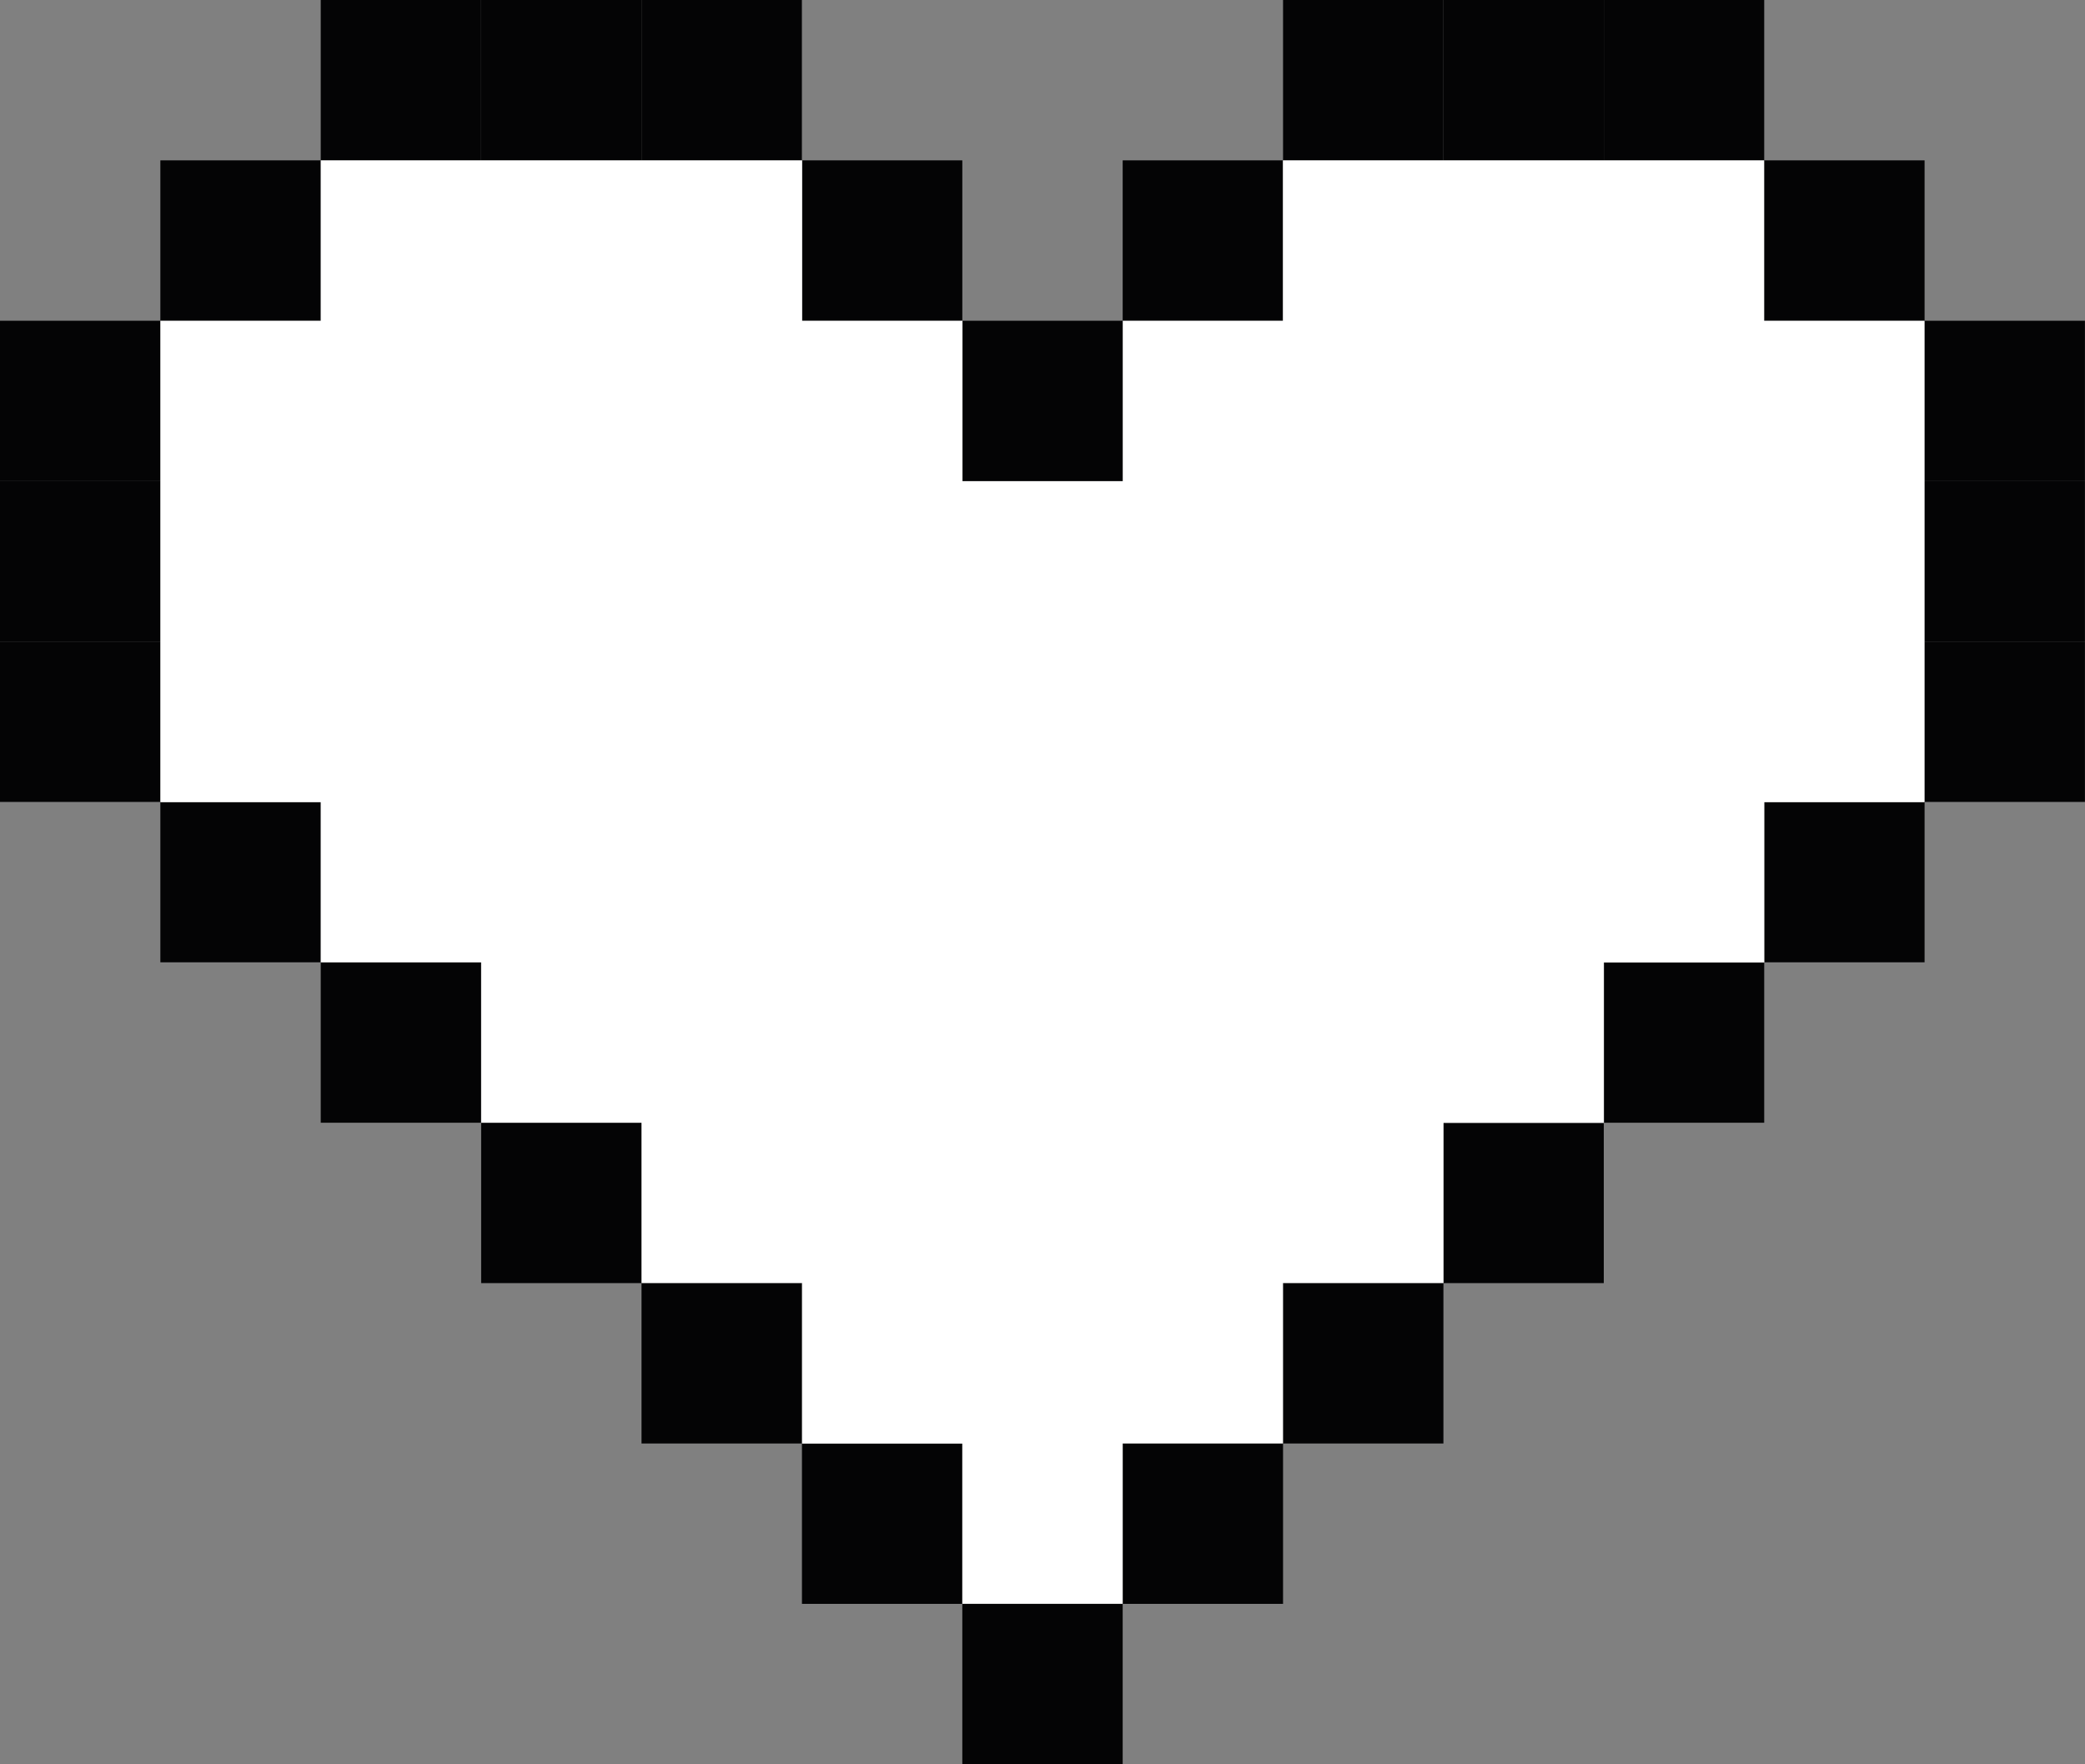 <svg xmlns="http://www.w3.org/2000/svg" width="35.559" height="30.088" viewBox="0 0 35.559 30.088">
  <rect x="0" y="0" width="35.559" height="30.088" fill="#808080" stroke="none"/>
  <g id="Groupe_911" data-name="Groupe 911" transform="translate(-1811.721 -60.456)">
    <g id="heart1" transform="translate(1811.721 60.456)">
      <rect id="Rectangle_512" data-name="Rectangle 512" width="2.735" height="2.735" transform="translate(21.882 0)" fill="#040405"/>
      <rect id="Rectangle_513" data-name="Rectangle 513" width="2.735" height="2.735" transform="translate(16.412 5.47)" fill="#040405"/>
      <rect id="Rectangle_514" data-name="Rectangle 514" width="2.735" height="2.735" transform="translate(19.147 2.735)" fill="#040405"/>
      <rect id="Rectangle_515" data-name="Rectangle 515" width="2.735" height="2.735" transform="translate(24.617 0)" fill="#040405"/>
      <rect id="Rectangle_516" data-name="Rectangle 516" width="2.735" height="2.735" transform="translate(27.353 0)" fill="#040405"/>
      <rect id="Rectangle_517" data-name="Rectangle 517" width="2.735" height="2.735" transform="translate(30.088 2.735)" fill="#040405"/>
      <rect id="Rectangle_518" data-name="Rectangle 518" width="2.735" height="2.735" transform="translate(32.823 5.47)" fill="#040405"/>
      <rect id="Rectangle_519" data-name="Rectangle 519" width="2.735" height="2.735" transform="translate(32.823 8.206)" fill="#040405"/>
      <rect id="Rectangle_520" data-name="Rectangle 520" width="2.735" height="2.735" transform="translate(32.823 10.941)" fill="#040405"/>
      <rect id="Rectangle_521" data-name="Rectangle 521" width="2.735" height="2.735" transform="translate(30.088 13.676)" fill="#040405"/>
      <rect id="Rectangle_522" data-name="Rectangle 522" width="2.735" height="2.735" transform="translate(27.353 16.412)" fill="#040405"/>
      <rect id="Rectangle_523" data-name="Rectangle 523" width="2.735" height="2.735" transform="translate(24.617 19.147)" fill="#040405"/>
      <rect id="Rectangle_524" data-name="Rectangle 524" width="2.735" height="2.735" transform="translate(21.882 21.882)" fill="#040405"/>
      <rect id="Rectangle_525" data-name="Rectangle 525" width="2.735" height="2.735" transform="translate(19.147 24.617)" fill="#040405"/>
      <rect id="Rectangle_526" data-name="Rectangle 526" width="2.735" height="2.735" transform="translate(16.412 27.353)" fill="#040405"/>
      <rect id="Rectangle_527" data-name="Rectangle 527" width="2.735" height="2.735" transform="translate(10.941 0)" fill="#040405"/>
      <rect id="Rectangle_528" data-name="Rectangle 528" width="2.735" height="2.735" transform="translate(13.677 2.735)" fill="#040405"/>
      <rect id="Rectangle_529" data-name="Rectangle 529" width="2.735" height="2.735" transform="translate(8.206 0)" fill="#040405"/>
      <rect id="Rectangle_530" data-name="Rectangle 530" width="2.735" height="2.735" transform="translate(5.47 0)" fill="#040405"/>
      <rect id="Rectangle_531" data-name="Rectangle 531" width="2.735" height="2.735" transform="translate(2.735 2.735)" fill="#040405"/>
      <rect id="Rectangle_532" data-name="Rectangle 532" width="2.735" height="2.735" transform="translate(0 5.47)" fill="#040405"/>
      <rect id="Rectangle_533" data-name="Rectangle 533" width="2.735" height="2.735" transform="translate(0 8.206)" fill="#040405"/>
      <rect id="Rectangle_534" data-name="Rectangle 534" width="2.735" height="2.735" transform="translate(0 10.941)" fill="#040405"/>
      <rect id="Rectangle_535" data-name="Rectangle 535" width="2.735" height="2.735" transform="translate(2.735 13.676)" fill="#040405"/>
      <rect id="Rectangle_536" data-name="Rectangle 536" width="2.735" height="2.735" transform="translate(5.47 16.412)" fill="#040405"/>
      <rect id="Rectangle_537" data-name="Rectangle 537" width="2.735" height="2.735" transform="translate(8.206 19.147)" fill="#040405"/>
      <rect id="Rectangle_538" data-name="Rectangle 538" width="2.735" height="2.735" transform="translate(10.941 21.882)" fill="#040405"/>
      <rect id="Rectangle_539" data-name="Rectangle 539" width="2.735" height="2.735" transform="translate(13.677 24.617)" fill="#040405"/>
      <path id="Tracé_152" data-name="Tracé 152" d="M5.556,16.5V8.291H8.291V5.556H16.5V8.291h2.735v2.735h2.735V8.291H24.7V5.556h8.206V8.291h2.735V16.5H32.909v2.735H30.174v2.735H27.438V24.7H24.7v2.735H21.967v2.735H19.232V27.438H16.5V24.7H13.762V21.967H11.026V19.232H8.291V16.5Z" transform="translate(-2.82 -2.82)" fill="#fff"/>
    </g>
  </g>
</svg>
